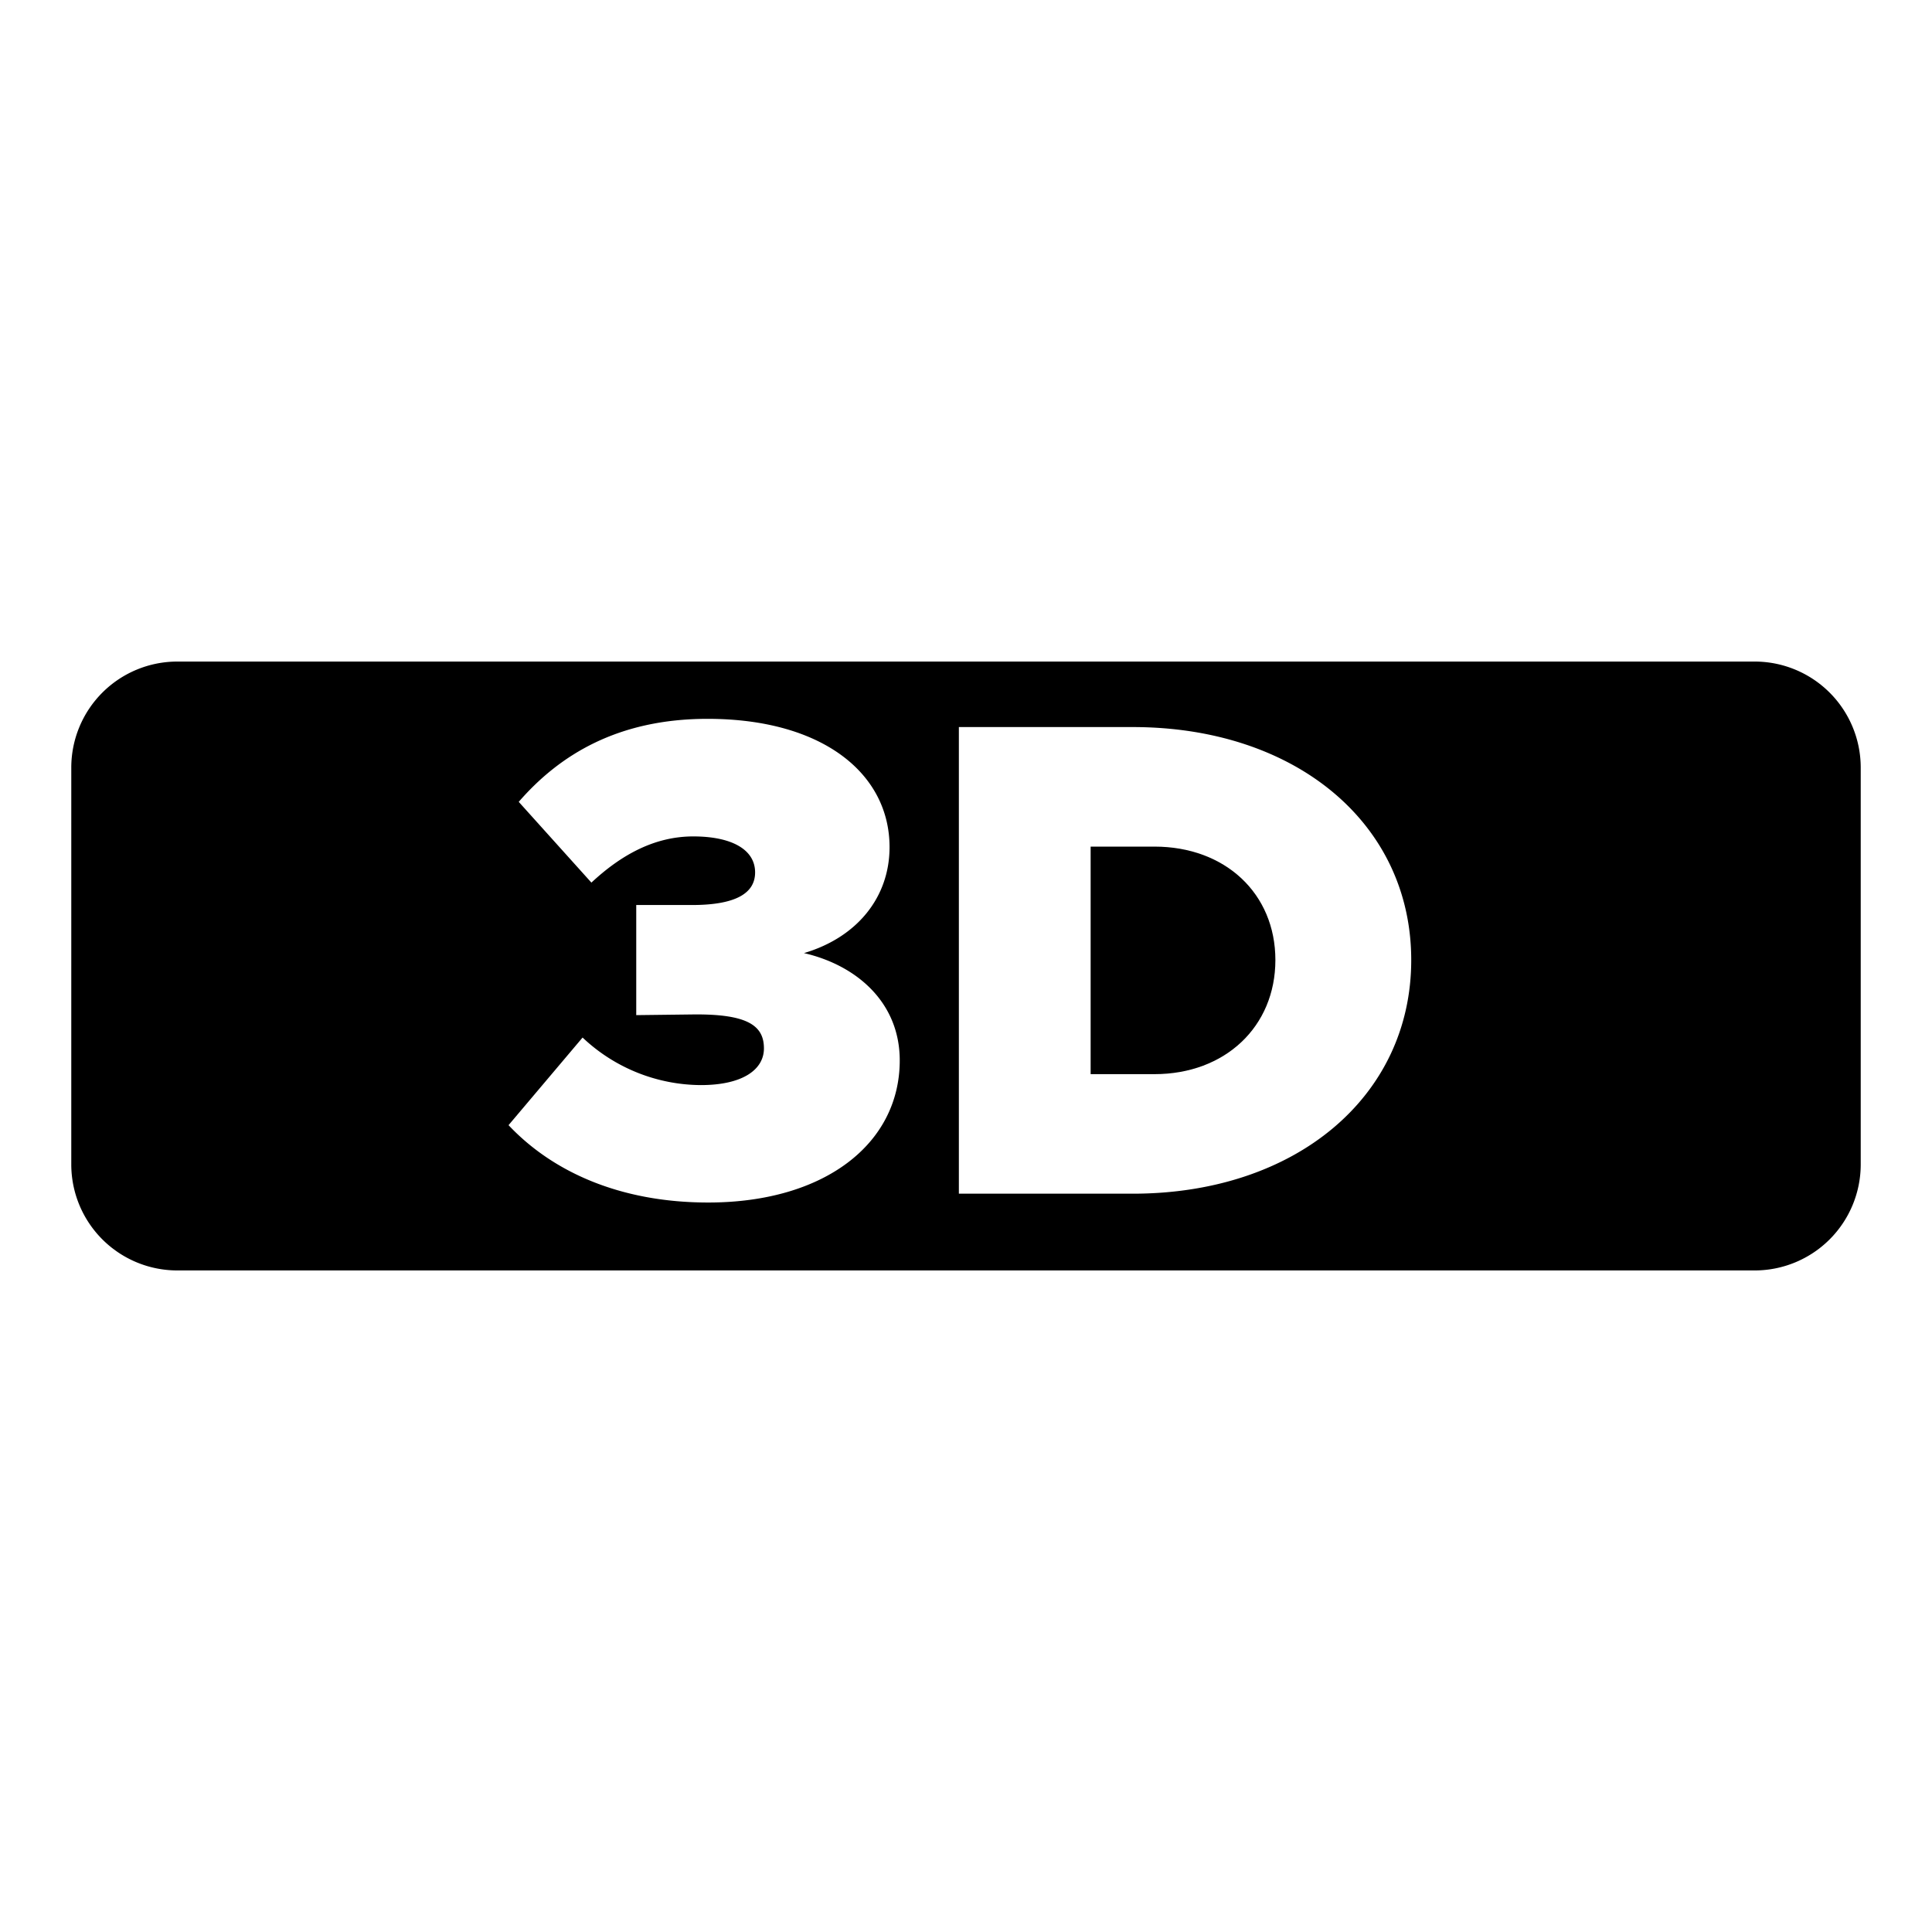 <svg id="b78a14ae-1845-4709-b730-39c1595144cf" data-name="Livello 1" xmlns="http://www.w3.org/2000/svg" width="1024" height="1024" viewBox="0 0 1024 1024">
  <g>
    <path d="M611.9,448.72H578.06v120.6H611.9c37.44,0,64.08-25.2,64.08-60.48S649.34,448.72,611.9,448.72Z"/>
    <path d="M930,350.64H94a56.22,56.22,0,0,0-56.22,56.22V617.14A56.22,56.22,0,0,0,94,673.36H930a56.22,56.22,0,0,0,56.22-56.22V406.86A56.22,56.22,0,0,0,930,350.64ZM375.38,637.36c-47.16,0-82.8-16.56-105.84-41l39.24-46.44a91.9,91.9,0,0,0,62.64,25.2c22.32,0,33.48-8.28,33.48-19.44,0-11.88-8.28-18.36-37.8-18l-29.88.36V479.68h29.52c23,0,33.48-6.12,33.48-17.28,0-12.24-12.6-19.08-32.76-19.08-20.52,0-38.16,9.72-54,24.48L274.94,425C296.54,400.12,327.5,381,375,381c61.2,0,96.48,29.16,96.48,68,0,26.64-17.28,47.88-45.36,56.16,28.08,6.48,50.76,26.28,50.76,56.88C476.9,606,437.3,637.36,375.38,637.36Zm225-4.68H508.22V385.36h92.16c86.4,0,147.6,51.12,147.6,123.48S686.78,632.68,600.38,632.68Z"/>
  </g>
</svg>
